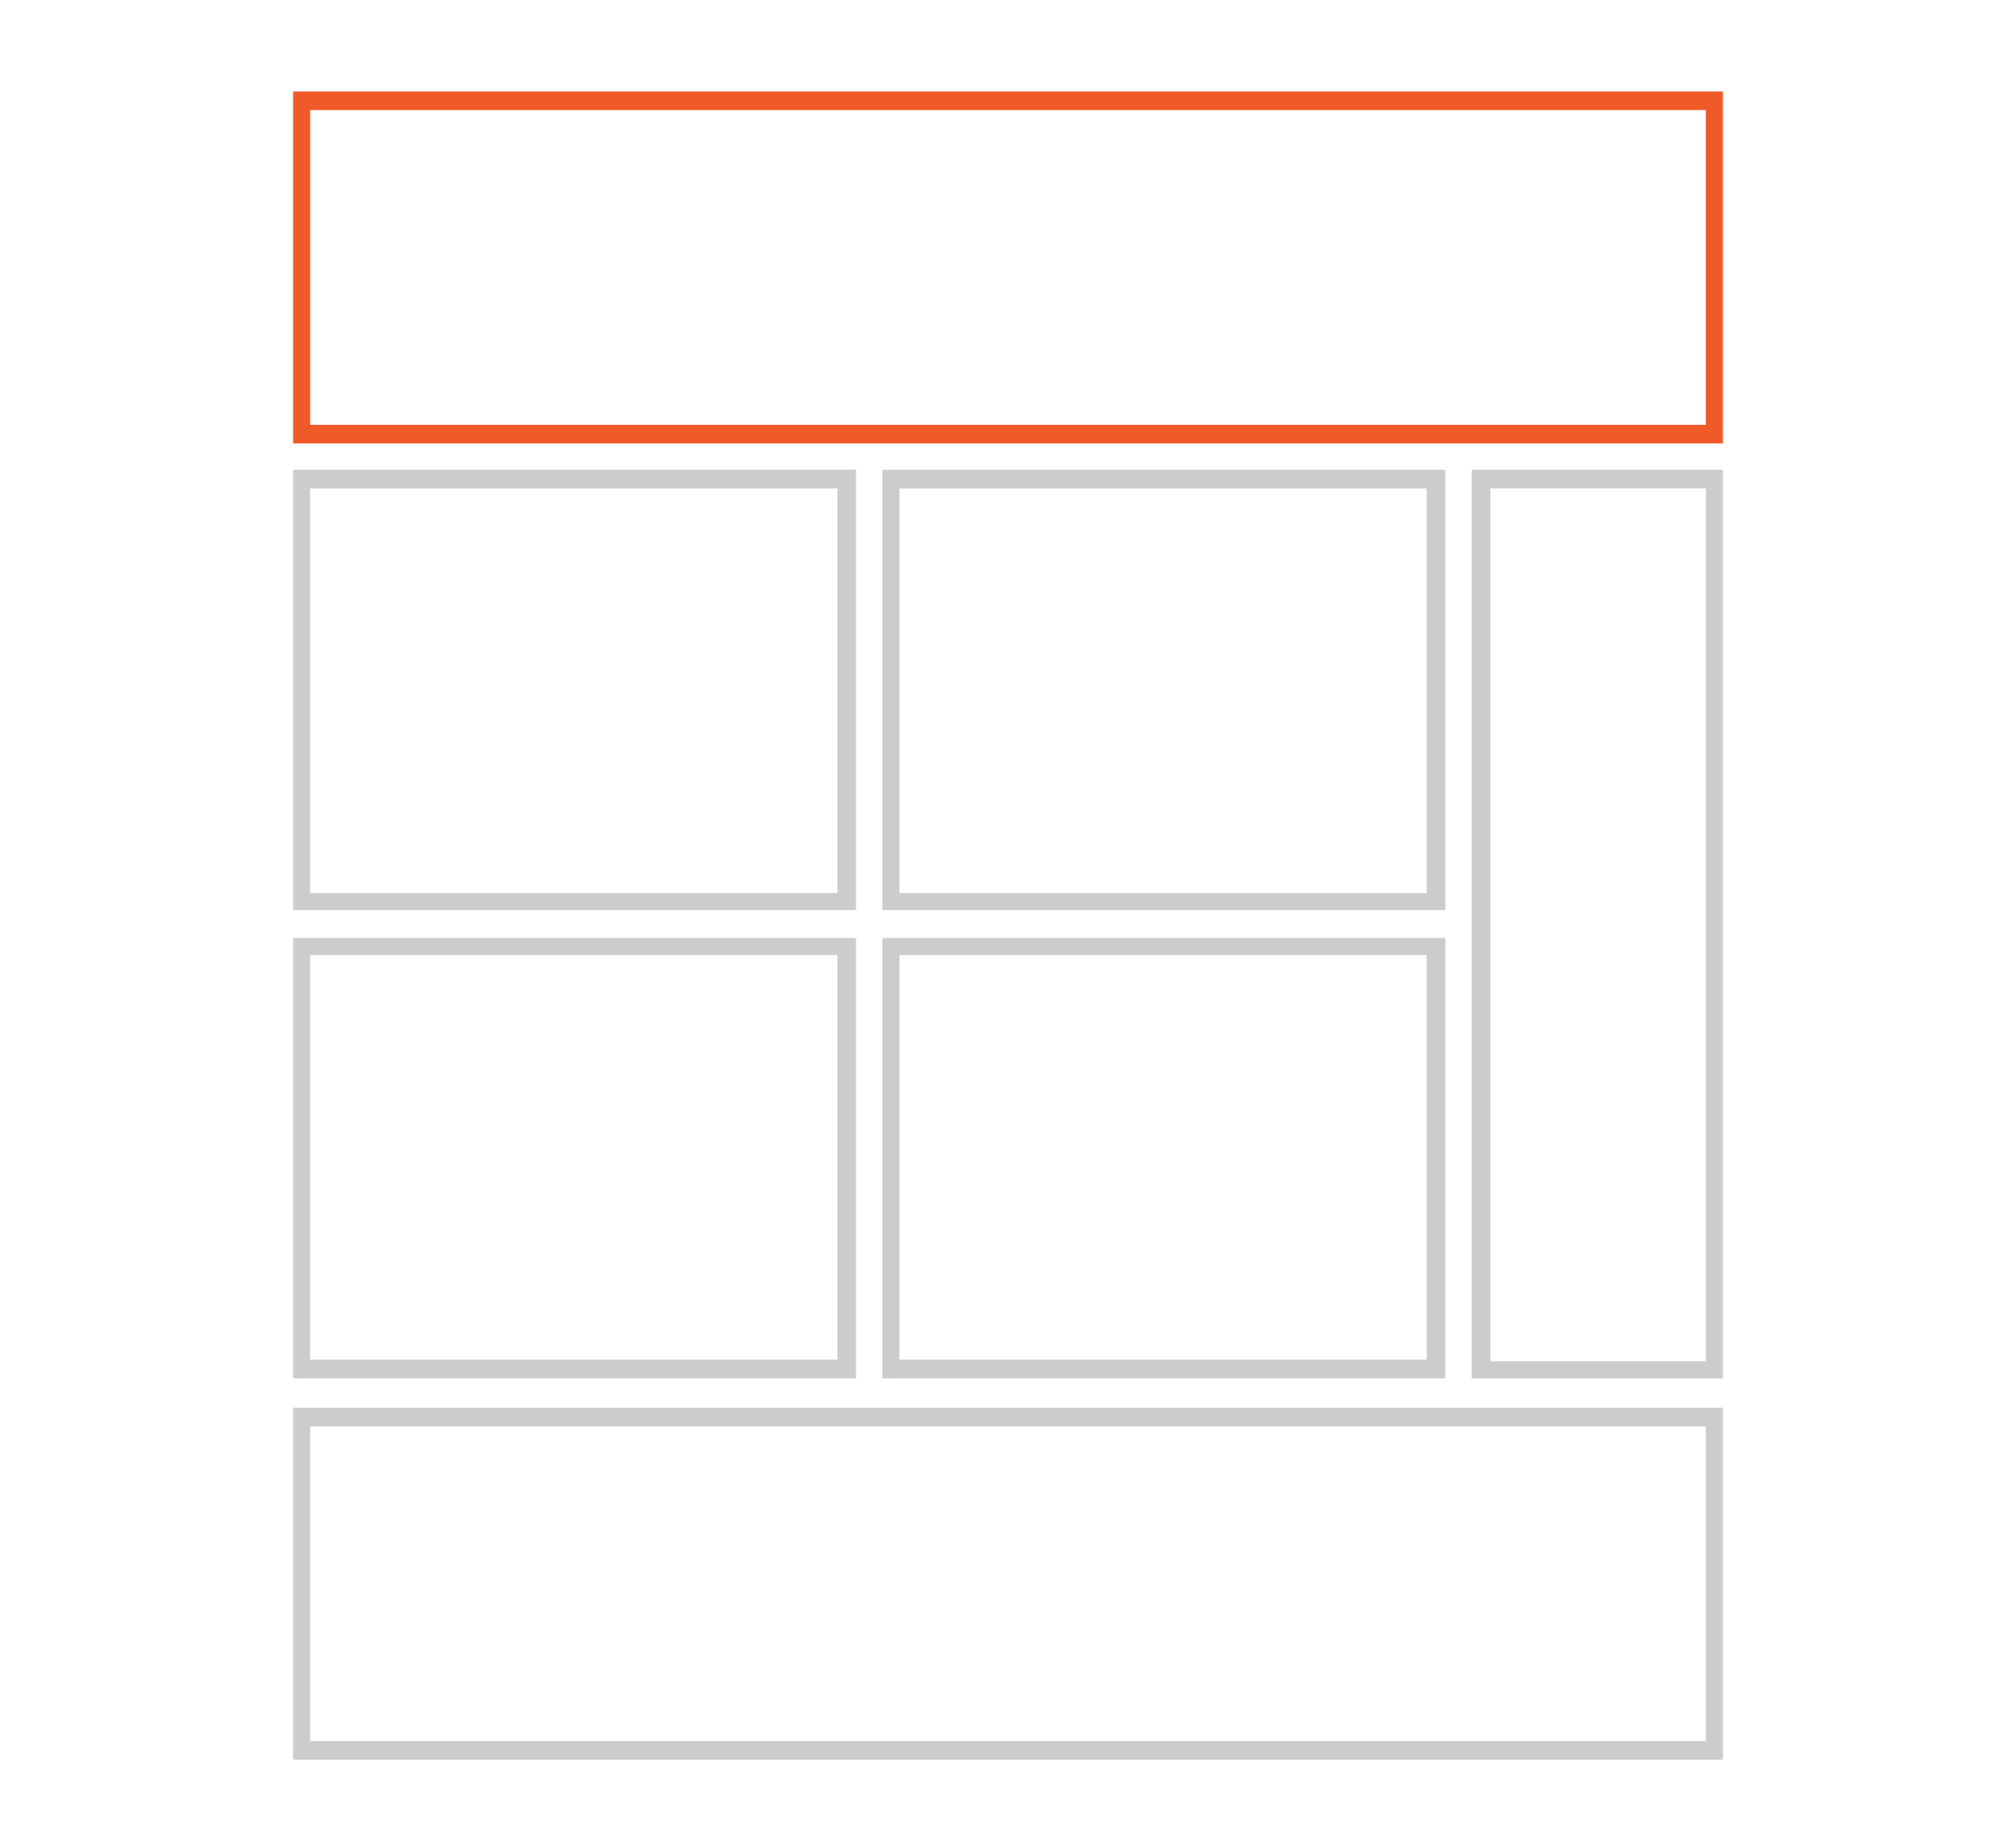 <?xml version="1.0" encoding="utf-8"?>
<!-- Generator: Adobe Illustrator 16.0.0, SVG Export Plug-In . SVG Version: 6.00 Build 0)  -->
<!DOCTYPE svg PUBLIC "-//W3C//DTD SVG 1.1 Tiny//EN" "http://www.w3.org/Graphics/SVG/1.1/DTD/svg11-tiny.dtd">
<svg version="1.1" baseProfile="tiny" id="ddl-footer-cell"
	 xmlns="http://www.w3.org/2000/svg" xmlns:xlink="http://www.w3.org/1999/xlink" x="0px" y="0px" width="130px" height="117.5px"
	 viewBox="0 0 130 117.5" xml:space="preserve">
<path fill="#F05A29" d="M110.6,28v-0.6H20V7.1h90V28H110.6v-0.6V28h0.5V5.9H18.9v22.7h92.2V28H110.6z"/>
<path fill="#CCCCCC" d="M57.4,58.2v0.5h35.8V30.3H56.9v28.4h0.5V58.2H58V31.5h34v26.101H57.4V58.2H58H57.4z M19.4,58.2v0.5h35.8
	V30.3H18.9v28.4h0.5V58.2H20V31.5h34v26.101H19.4V58.2H20H19.4z M57.4,88.3v0.603h35.8V60.5H56.9v28.4h0.5V88.3H58V61.601h34v26.1
	H57.4V88.3H58H57.4z M19.4,88.3v0.603h35.8V60.5H18.9v28.4h0.5V88.3H20V61.601h34v26.1H19.4V88.3H20H19.4z"/>
<polygon fill="#CCCCCC" points="110.6,112.9 110.6,112.301 20,112.301 20,92 110,92 110,112.9 110.6,112.9 110.6,112.301 
	110.6,112.9 111.1,112.9 111.1,90.801 18.9,90.801 18.9,113.5 111.1,113.5 111.1,112.9 "/>
<polygon fill="#CCCCCC" points="95.5,88.3 96.1,88.3 96.1,31.5 110,31.5 110,87.8 95.5,87.8 95.5,88.3 96.1,88.3 95.5,88.3 
	95.5,88.902 111.1,88.902 111.1,30.3 94.9,30.3 94.9,88.9 95.5,88.9 "/>
</svg>

